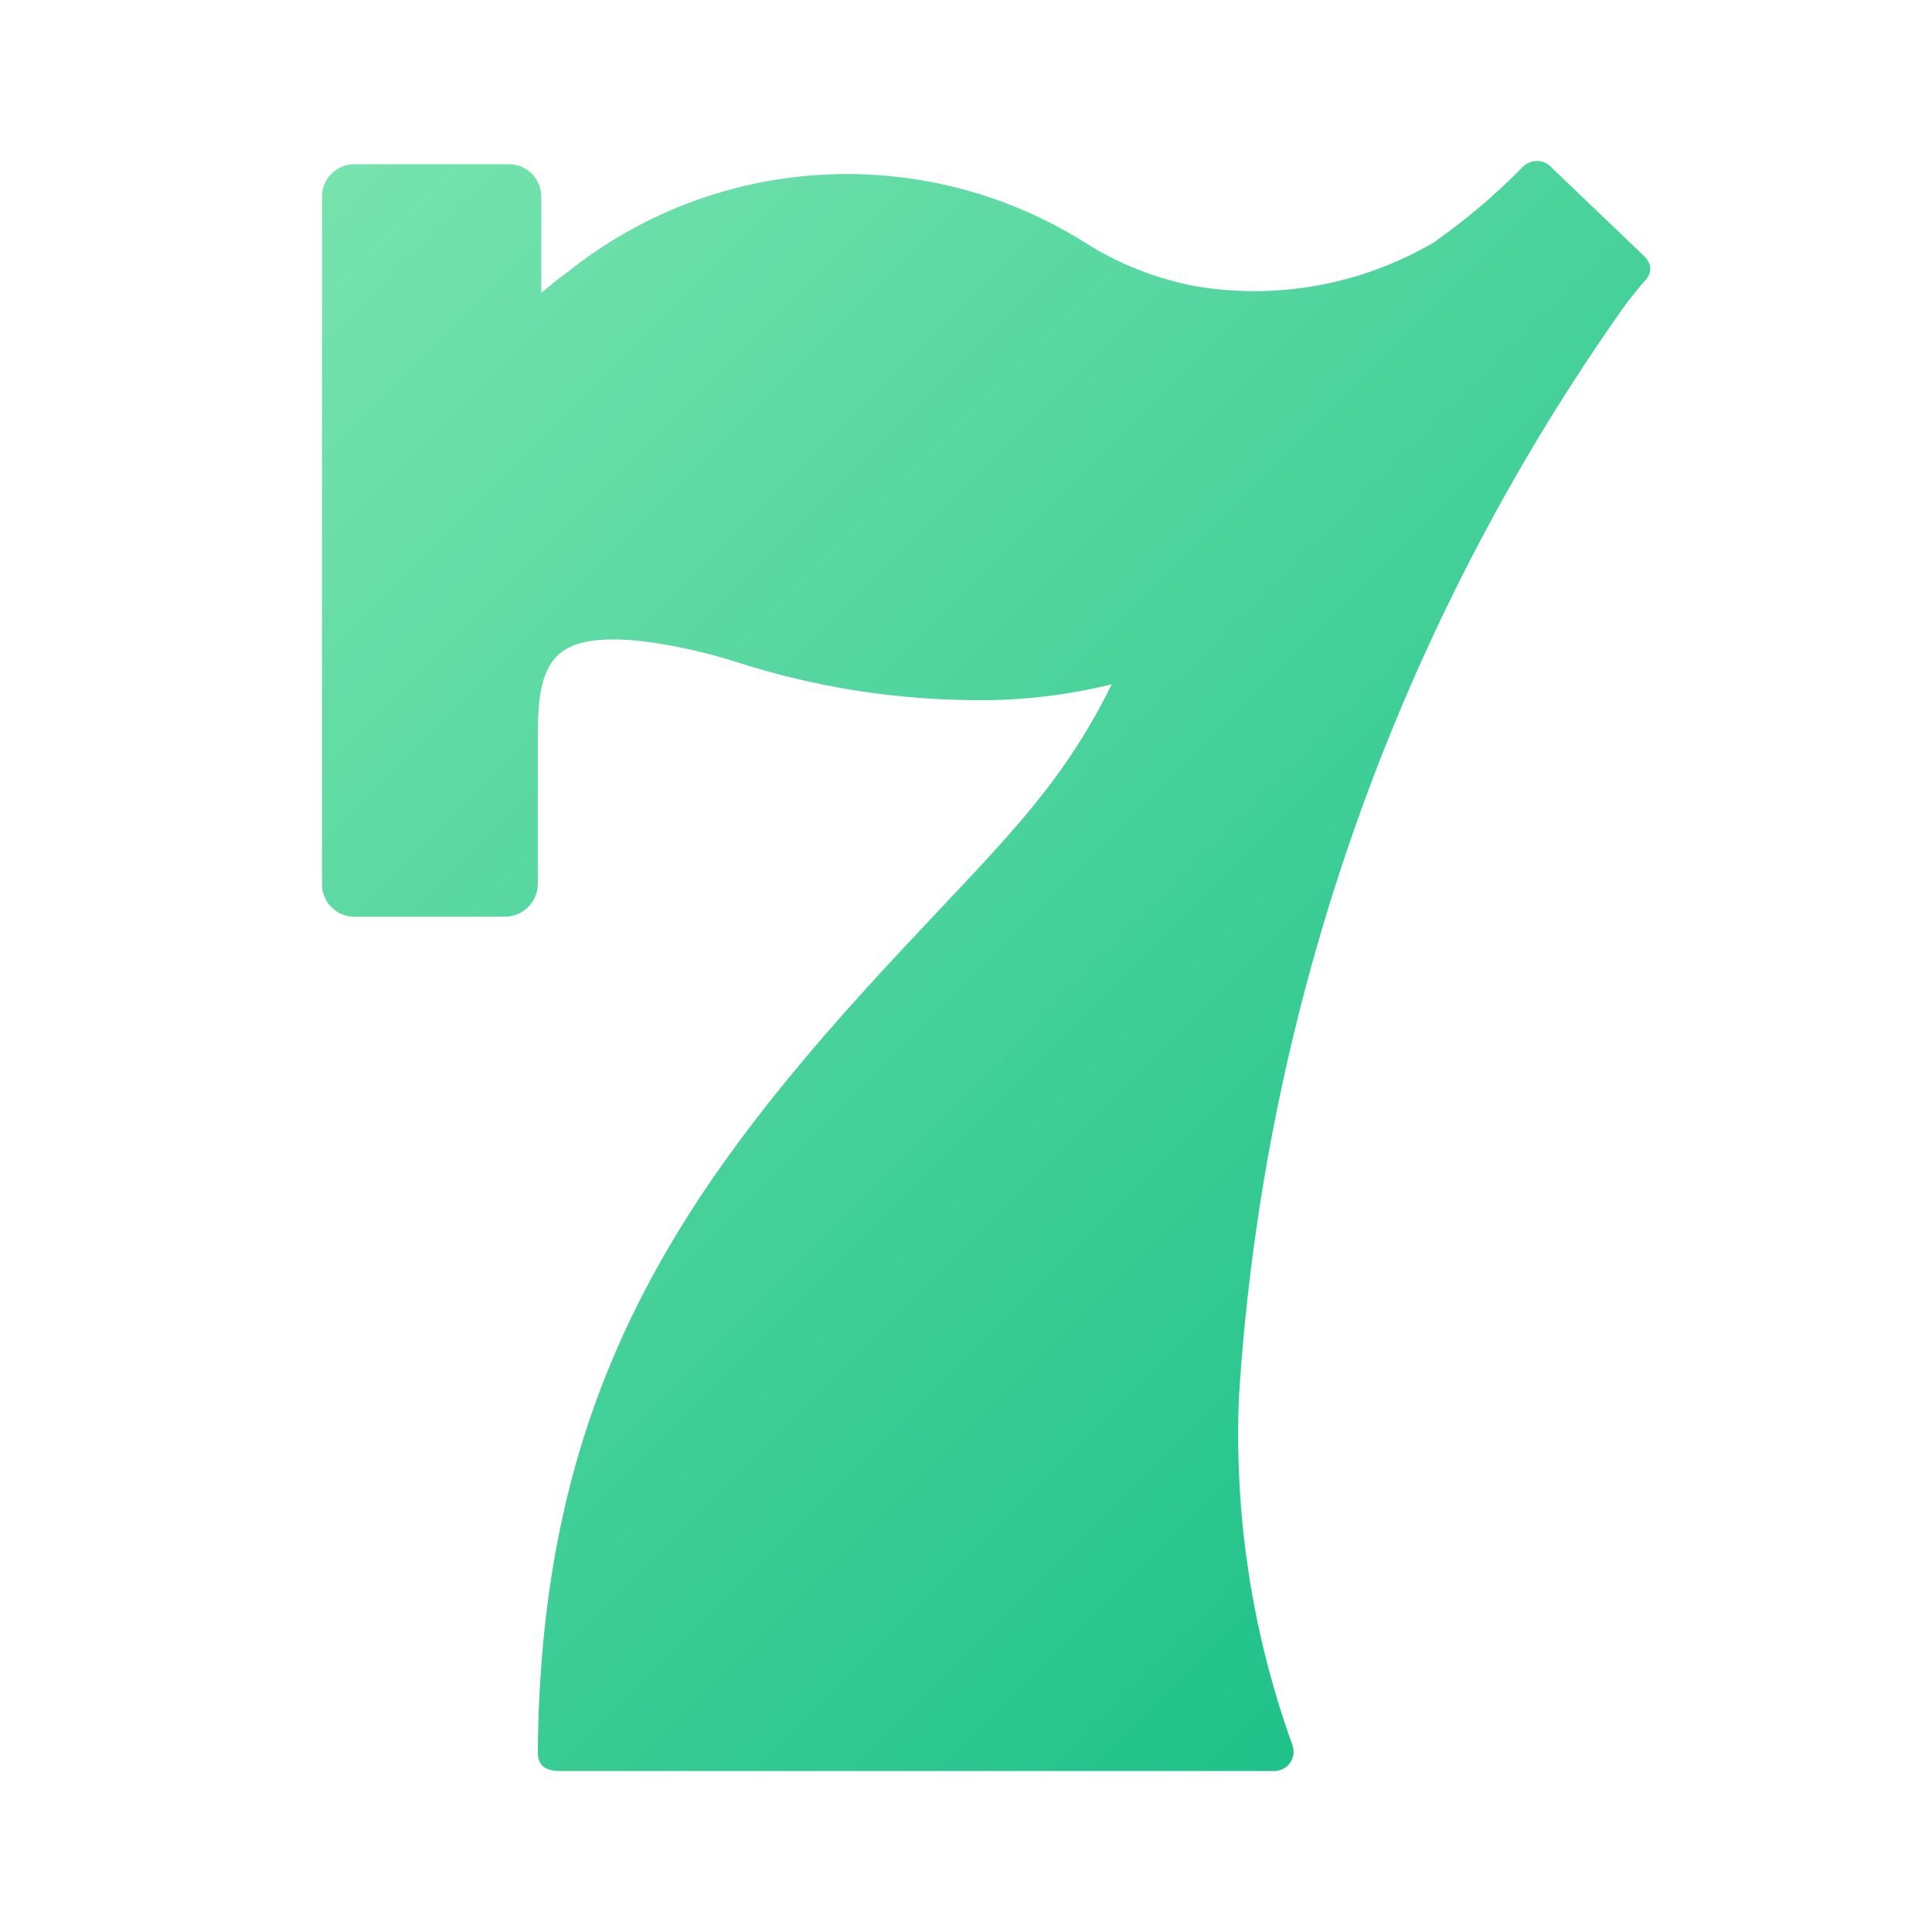 <svg width="24" height="24" viewBox="0 0 24 24" fill="none" xmlns="http://www.w3.org/2000/svg">
<path d="M20.437 3.194L19.284 2.091C19.261 2.063 19.232 2.04 19.199 2.024C19.165 2.008 19.129 2 19.092 2C19.055 2 19.019 2.008 18.986 2.024C18.953 2.04 18.923 2.063 18.9 2.091C18.564 2.431 18.199 2.74 17.807 3.014C16.911 3.538 15.859 3.729 14.836 3.553C14.344 3.457 13.874 3.269 13.452 2.997C12.476 2.391 11.336 2.103 10.189 2.172C9.043 2.24 7.945 2.663 7.048 3.382C6.937 3.459 6.826 3.553 6.724 3.638V2.442C6.724 2.388 6.713 2.335 6.693 2.286C6.672 2.237 6.641 2.192 6.603 2.155C6.565 2.117 6.52 2.088 6.47 2.068C6.421 2.049 6.367 2.039 6.314 2.04H4.401C4.295 2.04 4.193 2.083 4.118 2.158C4.042 2.233 4 2.335 4 2.442V10.986C4 11.093 4.042 11.195 4.118 11.27C4.193 11.345 4.295 11.388 4.401 11.388H6.271C6.379 11.388 6.482 11.346 6.558 11.271C6.635 11.196 6.679 11.094 6.681 10.986V9.115C6.681 8.192 6.886 7.859 7.945 7.961C8.365 8.012 8.78 8.104 9.183 8.235C10.095 8.525 11.044 8.681 12.001 8.696C12.61 8.712 13.219 8.646 13.811 8.5C13.136 9.867 12.377 10.525 10.934 12.088C8.329 14.925 6.715 17.429 6.681 21.761C6.681 21.932 6.767 22 6.963 22H15.826C15.864 22.001 15.902 21.992 15.937 21.975C15.971 21.958 16.001 21.933 16.023 21.902C16.046 21.871 16.061 21.835 16.067 21.797C16.073 21.759 16.069 21.72 16.057 21.684C15.555 20.294 15.329 18.82 15.391 17.343C15.702 12.472 17.361 7.783 20.181 3.8C20.181 3.8 20.343 3.587 20.437 3.484C20.461 3.46 20.48 3.43 20.49 3.398C20.5 3.365 20.503 3.33 20.497 3.296C20.484 3.259 20.463 3.224 20.437 3.194Z" fill="url(#paint0_linear_176_2168)"/>
<defs>
<linearGradient id="paint0_linear_176_2168" x1="20.847" y1="19.838" x2="1.801" y2="0.797" gradientUnits="userSpaceOnUse">
<stop stop-color="#18BF87"/>
<stop offset="1" stop-color="#81E7B2"/>
</linearGradient>
</defs>
</svg>
